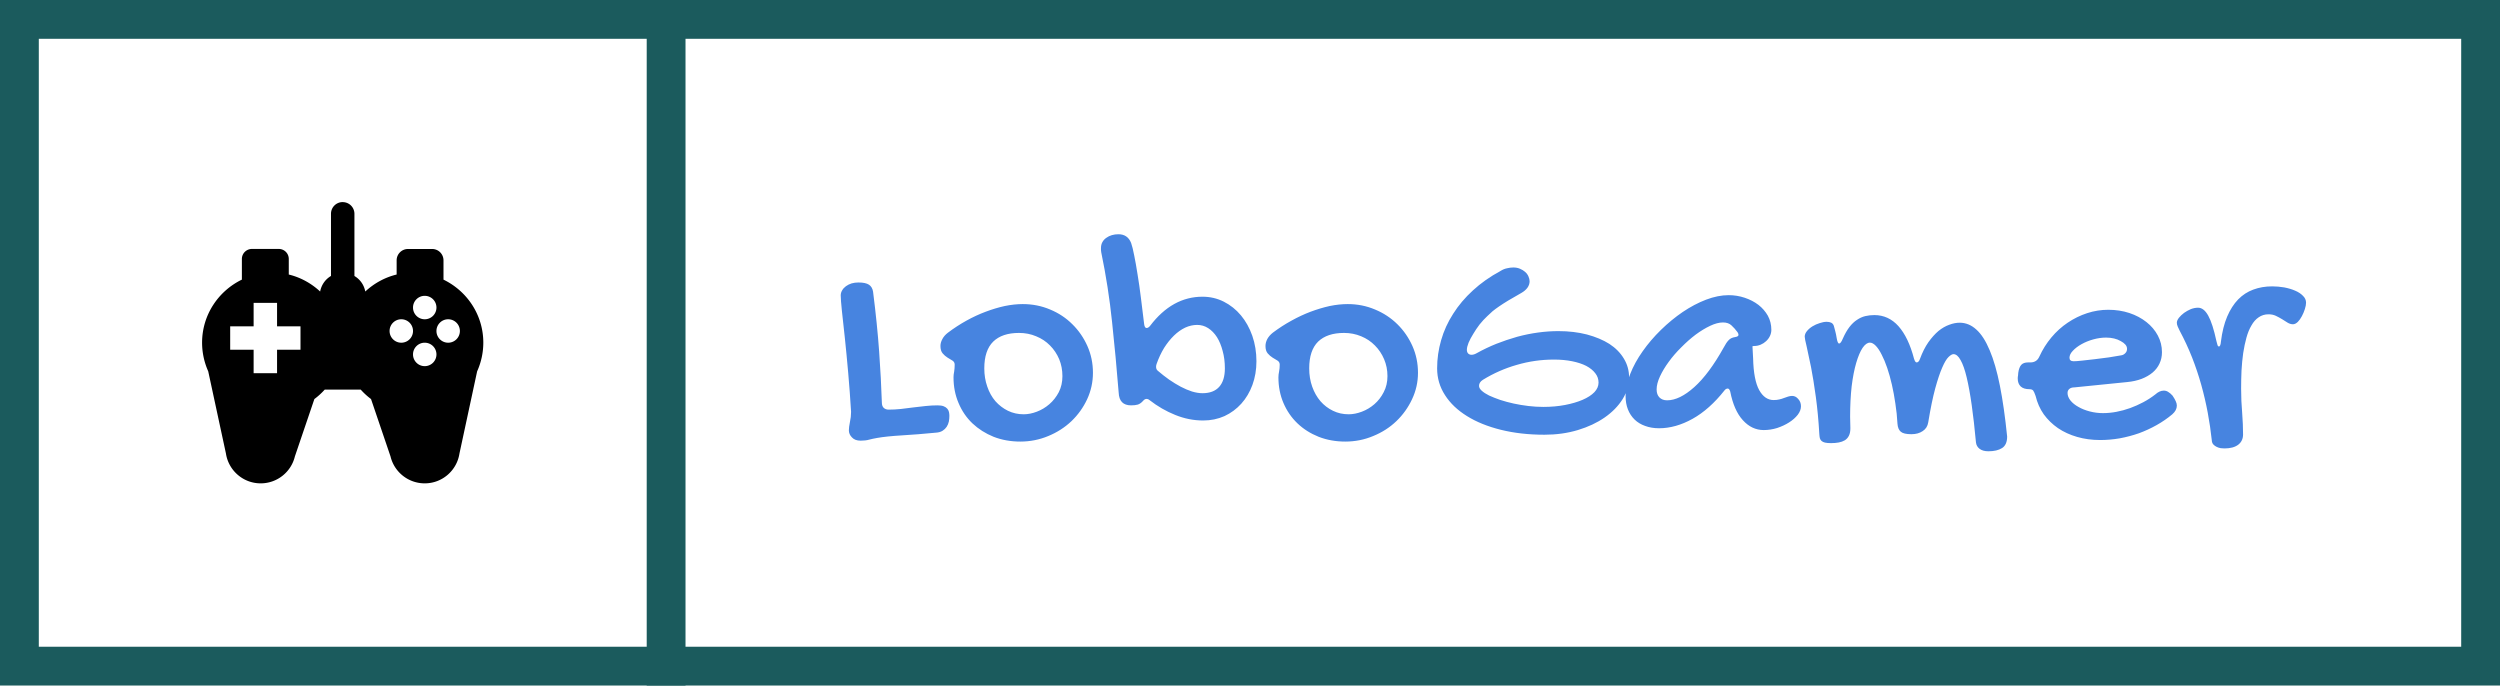 <?xml version="1.0" standalone="no"?>
<svg xmlns="http://www.w3.org/2000/svg" viewBox="0 0 193.285 53" width="193.285" height="53"><rect fill="none" stroke="#1b5b5d" stroke-width="3" width="190.285" height="50" x="1.5" y="1.5"></rect><g fill="#4784e0" color="#4784e0" transform="translate(12, 12) scale(1.812)"><svg width="16.0" height="16.0" x="0.0" y="0.0" viewBox="0 0 16 16"><g transform="translate(0,-1036.362)"><path style="color:#000000;clip-rule:nonzero;display:inline;overflow:visible;visibility:visible;opacity:1;isolation:auto;mix-blend-mode:normal;color-interpolation:sRGB;color-interpolation-filters:linearRGB;solid-color:#000000;solid-opacity:1;fill:#000000;fill-opacity:1;fill-rule:nonzero;stroke:none;stroke-width:1;stroke-linecap:butt;stroke-linejoin:miter;stroke-miterlimit:4;stroke-dasharray:none;stroke-dashoffset:0;stroke-opacity:1;color-rendering:auto;image-rendering:auto;shape-rendering:auto;text-rendering:auto;enable-background:accumulate" d="m 8,1038.362 c -0.277,0 -0.5,0.223 -0.5,0.5 l 0,2.652 c -0.242,0.143 -0.408,0.378 -0.463,0.664 -0.38,-0.353 -0.838,-0.604 -1.338,-0.725 l 0,-0.664 c 0,-0.237 -0.19,-0.428 -0.428,-0.428 l -1.143,0 c -0.237,0 -0.43,0.19 -0.43,0.428 l 0,0.881 C 2.697,1042.156 2,1043.174 2,1044.362 c 6.72e-4,0.421 0.09,0.837 0.262,1.221 l 0.756,3.508 c 0.11,0.72 0.732,1.272 1.482,1.272 0.707,0 1.301,-0.489 1.459,-1.148 l 0.832,-2.449 c 0.16,-0.119 0.308,-0.254 0.441,-0.402 l 1.537,0 c 0.133,0.148 0.28,0.283 0.439,0.402 l 0.832,2.449 c 0.158,0.659 0.752,1.148 1.459,1.148 0.751,0 1.372,-0.552 1.482,-1.272 l 0.754,-3.506 c 0.173,-0.385 0.263,-0.801 0.264,-1.223 0,-1.189 -0.697,-2.206 -1.699,-2.691 l 0,-0.822 c 0,-0.27 -0.217,-0.486 -0.486,-0.486 l -1.027,0 c -0.269,0 -0.486,0.217 -0.486,0.486 l 0,0.604 c -0.5,0.121 -0.958,0.372 -1.338,0.725 -0.055,-0.285 -0.221,-0.519 -0.463,-0.662 l 0,-2.652 c 0,-0.277 -0.223,-0.5 -0.5,-0.5 z m 3.5,4 a 0.5,0.5 0 0 1 0.5,0.5 0.5,0.5 0 0 1 -0.5,0.5 0.5,0.5 0 0 1 -0.5,-0.5 0.5,0.5 0 0 1 0.5,-0.5 z m -7.301,0.301 1,0 0,1 1,0 0,1 -1,0 0,1 -1,0 0,-1 -1,0 0,-1 1,0 0,-1 z M 10.5,1043.362 a 0.5,0.5 0 0 1 0.5,0.5 0.5,0.5 0 0 1 -0.5,0.5 0.5,0.5 0 0 1 -0.5,-0.5 0.5,0.5 0 0 1 0.5,-0.5 z m 2,0 a 0.5,0.5 0 0 1 0.5,0.5 0.5,0.5 0 0 1 -0.5,0.5 0.5,0.5 0 0 1 -0.5,-0.5 0.5,0.5 0 0 1 0.5,-0.5 z m -1,1 a 0.5,0.5 0 0 1 0.5,0.5 0.5,0.5 0 0 1 -0.5,0.5 0.5,0.5 0 0 1 -0.5,-0.5 0.5,0.5 0 0 1 0.5,-0.5 z"></path></g></svg></g><line x1="51.5" y1="0" x2="51.5" y2="100%" stroke="#1b5b5d" stroke-width="3"></line><path fill="#4784e0" fill-rule="nonzero" d="M2.81 15.75L2.81 15.75Q2.47 15.81 2.20 15.88Q1.93 15.96 1.54 15.96L1.54 15.96Q1.10 15.96 0.87 15.71Q0.63 15.47 0.63 15.16L0.63 15.16Q0.63 14.92 0.71 14.53Q0.80 14.13 0.80 13.73L0.80 13.73Q0.71 12.22 0.58 10.74Q0.45 9.26 0.32 8.03Q0.19 6.80 0.09 5.92Q0 5.05 0 4.73L0 4.73Q0 4.52 0.11 4.34Q0.21 4.16 0.40 4.02Q0.59 3.88 0.84 3.80Q1.09 3.73 1.37 3.73L1.37 3.73Q1.92 3.73 2.18 3.90Q2.44 4.07 2.50 4.44L2.50 4.44Q2.82 6.96 2.97 9.06Q3.12 11.17 3.18 13.01L3.18 13.01Q3.18 13.28 3.32 13.42Q3.47 13.56 3.70 13.56L3.70 13.56Q4.17 13.56 4.65 13.51Q5.13 13.45 5.61 13.39Q6.09 13.34 6.57 13.28Q7.04 13.23 7.49 13.23L7.49 13.23Q7.78 13.23 7.96 13.30Q8.14 13.37 8.24 13.49Q8.34 13.61 8.37 13.75Q8.40 13.90 8.40 14.04L8.40 14.04Q8.40 14.26 8.36 14.48Q8.31 14.71 8.19 14.89Q8.07 15.07 7.88 15.19Q7.68 15.32 7.37 15.34L7.37 15.34Q5.93 15.48 4.74 15.55Q3.55 15.62 2.81 15.75ZM8.72 11.06L8.72 11.06Q8.72 10.86 8.77 10.62Q8.81 10.37 8.81 10.08L8.81 10.08Q8.81 9.88 8.64 9.77Q8.47 9.67 8.26 9.54Q8.05 9.41 7.88 9.21Q7.71 9.01 7.71 8.64L7.71 8.64Q7.71 8.37 7.86 8.10Q8.00 7.83 8.29 7.61L8.29 7.61Q8.98 7.09 9.72 6.68Q10.46 6.27 11.21 5.99Q11.95 5.71 12.68 5.55Q13.41 5.40 14.07 5.40L14.07 5.40Q15.20 5.40 16.19 5.82Q17.18 6.23 17.91 6.96Q18.64 7.68 19.07 8.64Q19.50 9.61 19.50 10.71L19.50 10.71Q19.50 11.79 19.05 12.76Q18.60 13.72 17.84 14.45Q17.07 15.18 16.05 15.60Q15.02 16.03 13.89 16.03L13.89 16.03Q12.77 16.03 11.82 15.66Q10.88 15.28 10.18 14.62Q9.49 13.96 9.11 13.05Q8.72 12.14 8.72 11.06ZM14.14 13.92L14.14 13.92Q14.64 13.92 15.16 13.72Q15.69 13.52 16.13 13.14Q16.57 12.76 16.86 12.21Q17.14 11.66 17.14 10.97L17.14 10.97Q17.14 10.27 16.89 9.66Q16.63 9.05 16.18 8.60Q15.73 8.14 15.11 7.89Q14.50 7.63 13.78 7.63L13.78 7.63Q12.48 7.63 11.79 8.30Q11.10 8.98 11.10 10.37L11.10 10.37Q11.10 11.13 11.33 11.78Q11.55 12.43 11.96 12.91Q12.38 13.38 12.93 13.65Q13.49 13.92 14.14 13.92ZM21.49 12.25L21.49 12.25Q21.27 9.50 20.98 6.80Q20.70 4.09 20.14 1.39L20.14 1.39Q20.12 1.30 20.12 1.22Q20.12 1.15 20.12 1.08L20.12 1.08Q20.12 0.81 20.23 0.61Q20.34 0.41 20.53 0.28Q20.72 0.14 20.96 0.07Q21.20 0 21.47 0L21.47 0Q22.18 0 22.45 0.67L22.45 0.67Q22.57 1.01 22.69 1.64Q22.82 2.27 22.95 3.11Q23.09 3.94 23.21 4.93Q23.34 5.92 23.46 6.96L23.46 6.96Q23.50 7.25 23.65 7.25L23.65 7.25Q23.78 7.25 23.92 7.08L23.92 7.08Q25.63 4.83 27.97 4.83L27.97 4.83Q28.85 4.83 29.61 5.21Q30.38 5.60 30.94 6.27Q31.50 6.94 31.82 7.85Q32.14 8.77 32.14 9.82L32.14 9.82Q32.14 10.80 31.83 11.65Q31.52 12.49 30.97 13.10Q30.42 13.71 29.67 14.06Q28.91 14.40 28.02 14.40L28.02 14.40Q26.92 14.40 25.86 13.97Q24.81 13.55 23.87 12.82L23.87 12.82Q23.77 12.73 23.65 12.73L23.65 12.73Q23.50 12.73 23.37 12.89L23.37 12.89Q23.18 13.10 22.97 13.17Q22.76 13.23 22.45 13.23L22.45 13.23Q21.53 13.23 21.49 12.25ZM27.56 7.01L27.56 7.01Q27.09 7.01 26.63 7.22Q26.17 7.44 25.76 7.84Q25.35 8.24 25.00 8.79Q24.66 9.35 24.42 10.03L24.42 10.03Q24.40 10.07 24.39 10.14Q24.38 10.21 24.38 10.25L24.38 10.25Q24.38 10.45 24.52 10.56L24.52 10.56Q24.94 10.92 25.39 11.24Q25.84 11.55 26.29 11.79Q26.73 12.02 27.16 12.16Q27.60 12.29 27.97 12.29L27.97 12.29Q28.82 12.29 29.26 11.80Q29.70 11.31 29.70 10.37L29.70 10.37Q29.70 9.64 29.53 9.03Q29.37 8.41 29.09 7.96Q28.80 7.51 28.41 7.26Q28.02 7.01 27.56 7.01ZM33.84 11.06L33.84 11.06Q33.84 10.86 33.89 10.62Q33.94 10.37 33.94 10.08L33.94 10.08Q33.94 9.88 33.77 9.77Q33.60 9.67 33.39 9.54Q33.18 9.41 33.01 9.21Q32.84 9.01 32.84 8.64L32.84 8.64Q32.84 8.37 32.98 8.10Q33.13 7.83 33.41 7.61L33.41 7.61Q34.10 7.09 34.85 6.68Q35.59 6.27 36.33 5.99Q37.08 5.71 37.80 5.55Q38.53 5.40 39.20 5.40L39.20 5.40Q40.32 5.40 41.31 5.82Q42.30 6.23 43.04 6.96Q43.77 7.68 44.20 8.64Q44.63 9.61 44.63 10.71L44.63 10.71Q44.63 11.79 44.17 12.76Q43.72 13.72 42.96 14.45Q42.20 15.18 41.17 15.60Q40.15 16.03 39.01 16.03L39.01 16.03Q37.90 16.03 36.95 15.66Q36 15.28 35.31 14.62Q34.62 13.96 34.23 13.05Q33.84 12.14 33.84 11.06ZM39.27 13.92L39.27 13.92Q39.76 13.92 40.29 13.72Q40.82 13.52 41.26 13.14Q41.70 12.76 41.98 12.21Q42.27 11.66 42.27 10.97L42.27 10.97Q42.27 10.27 42.01 9.66Q41.75 9.05 41.30 8.60Q40.85 8.14 40.24 7.89Q39.62 7.63 38.91 7.63L38.91 7.63Q37.61 7.63 36.91 8.30Q36.22 8.98 36.22 10.37L36.22 10.37Q36.22 11.13 36.45 11.78Q36.68 12.43 37.09 12.91Q37.50 13.38 38.06 13.65Q38.61 13.92 39.27 13.92ZM51.01 2.84L51.01 2.84Q51.26 2.68 51.52 2.63Q51.77 2.57 52.00 2.57L52.00 2.57Q52.29 2.57 52.52 2.67Q52.76 2.77 52.92 2.92Q53.09 3.07 53.17 3.26Q53.26 3.46 53.26 3.64L53.26 3.64Q53.26 3.90 53.09 4.14Q52.92 4.37 52.62 4.54L52.62 4.54Q52.01 4.89 51.60 5.13Q51.19 5.38 50.90 5.58Q50.61 5.78 50.40 5.95Q50.19 6.13 49.98 6.34L49.98 6.34Q49.68 6.62 49.39 6.98Q49.11 7.35 48.90 7.71Q48.68 8.06 48.54 8.39Q48.41 8.72 48.41 8.93L48.41 8.93Q48.41 9.11 48.50 9.21Q48.60 9.32 48.77 9.32L48.77 9.32Q48.96 9.32 49.18 9.19L49.18 9.19Q49.90 8.79 50.69 8.47Q51.48 8.16 52.29 7.93Q53.10 7.71 53.91 7.60Q54.71 7.49 55.48 7.49L55.48 7.49Q56.68 7.49 57.69 7.75Q58.70 8.02 59.43 8.48Q60.15 8.95 60.55 9.62Q60.95 10.28 60.95 11.06L60.95 11.06Q60.95 11.94 60.45 12.75Q59.94 13.56 59.06 14.17Q58.18 14.78 56.99 15.14Q55.79 15.50 54.41 15.50L54.41 15.50Q52.57 15.50 51.04 15.12Q49.51 14.74 48.42 14.06Q47.32 13.38 46.72 12.44Q46.11 11.50 46.11 10.37L46.11 10.37Q46.11 9.26 46.42 8.19Q46.73 7.11 47.35 6.15Q47.96 5.18 48.88 4.34Q49.79 3.50 51.01 2.84ZM58.59 11.47L58.59 11.47Q58.59 11.07 58.34 10.75Q58.09 10.42 57.64 10.18Q57.19 9.95 56.55 9.82Q55.91 9.69 55.14 9.69L55.14 9.69Q53.67 9.69 52.27 10.10Q50.87 10.50 49.64 11.26L49.64 11.26Q49.35 11.45 49.35 11.72L49.35 11.72Q49.35 11.91 49.56 12.10Q49.77 12.29 50.13 12.47Q50.50 12.64 50.99 12.81Q51.48 12.97 52.03 13.09Q52.58 13.21 53.17 13.28Q53.75 13.35 54.32 13.35L54.32 13.35Q55.22 13.35 56.00 13.20Q56.78 13.05 57.36 12.80Q57.94 12.55 58.27 12.21Q58.59 11.87 58.59 11.47ZM68.65 4.71L68.65 4.71Q69.29 4.71 69.89 4.91Q70.49 5.11 70.95 5.46Q71.40 5.81 71.68 6.30Q71.95 6.80 71.95 7.39L71.95 7.39Q71.95 7.64 71.84 7.87Q71.73 8.10 71.54 8.27Q71.36 8.44 71.12 8.54Q70.88 8.64 70.62 8.64L70.62 8.64Q70.59 8.64 70.58 8.64Q70.56 8.65 70.54 8.65L70.54 8.65Q70.51 8.66 70.49 8.66L70.49 8.66L70.54 9.60Q70.58 11.27 71.01 12.05Q71.44 12.82 72.13 12.82L72.13 12.82Q72.38 12.82 72.57 12.77Q72.76 12.73 72.93 12.66Q73.10 12.60 73.25 12.55Q73.41 12.50 73.56 12.50L73.56 12.50Q73.83 12.50 74.03 12.74Q74.24 12.97 74.24 13.30L74.24 13.30Q74.24 13.63 73.99 13.96Q73.73 14.29 73.32 14.55Q72.91 14.81 72.40 14.98Q71.88 15.14 71.36 15.14L71.36 15.14Q70.44 15.14 69.75 14.38Q69.06 13.63 68.77 12.16L68.77 12.16Q68.70 11.93 68.58 11.93L68.58 11.93Q68.44 11.93 68.33 12.07L68.33 12.07Q67.17 13.54 65.86 14.27Q64.55 15 63.27 15L63.27 15Q62.67 15 62.19 14.82Q61.71 14.65 61.38 14.33Q61.04 14.00 60.86 13.54Q60.68 13.08 60.68 12.50L60.68 12.50Q60.68 11.70 61.04 10.80Q61.39 9.91 62.00 9.05Q62.61 8.18 63.42 7.39Q64.22 6.61 65.10 6.01Q65.99 5.41 66.90 5.06Q67.82 4.71 68.65 4.71ZM68.26 8.77L68.26 8.77Q68.47 8.37 68.65 8.19Q68.82 8.00 69.15 7.95L69.15 7.95Q69.41 7.91 69.41 7.78L69.41 7.78Q69.41 7.69 69.34 7.58L69.34 7.58Q69.12 7.28 68.87 7.05Q68.63 6.82 68.21 6.82L68.21 6.82Q67.77 6.82 67.22 7.08Q66.67 7.34 66.10 7.76Q65.53 8.19 64.99 8.74Q64.44 9.28 64.02 9.86Q63.60 10.43 63.34 10.99Q63.08 11.55 63.08 12L63.08 12Q63.08 12.40 63.30 12.62Q63.52 12.84 63.89 12.84L63.89 12.84Q64.85 12.84 65.99 11.82Q67.13 10.80 68.26 8.77ZM75.66 15.46L75.66 15.46Q75.57 13.90 75.39 12.58Q75.21 11.26 75.02 10.28Q74.82 9.29 74.68 8.68Q74.53 8.07 74.53 7.92L74.53 7.92Q74.53 7.70 74.70 7.49Q74.87 7.28 75.13 7.12Q75.39 6.96 75.69 6.87Q75.98 6.77 76.23 6.77L76.23 6.77Q76.43 6.77 76.58 6.84Q76.72 6.91 76.78 7.08L76.78 7.08Q76.84 7.28 76.89 7.49Q76.95 7.71 77.00 8.02L77.00 8.02Q77.07 8.45 77.19 8.45L77.19 8.45Q77.32 8.45 77.48 8.06L77.48 8.06Q77.72 7.52 77.99 7.17Q78.26 6.82 78.57 6.62Q78.88 6.41 79.21 6.33Q79.55 6.25 79.91 6.25L79.91 6.25Q81.01 6.25 81.78 7.11Q82.55 7.98 82.98 9.62L82.98 9.62Q83.04 9.81 83.09 9.86Q83.13 9.91 83.19 9.91L83.19 9.91Q83.25 9.91 83.31 9.86Q83.38 9.81 83.44 9.64L83.44 9.64Q83.72 8.88 84.09 8.35Q84.47 7.82 84.87 7.48Q85.28 7.15 85.70 7.00Q86.12 6.84 86.51 6.84L86.51 6.84Q87.22 6.84 87.80 7.37Q88.38 7.89 88.83 8.97Q89.29 10.05 89.62 11.71Q89.95 13.37 90.18 15.64L90.18 15.64Q90.18 16.28 89.79 16.53Q89.40 16.78 88.73 16.78L88.73 16.78Q88.30 16.78 88.05 16.59Q87.81 16.41 87.77 16.10L87.77 16.10Q87.62 14.47 87.44 13.20Q87.26 11.93 87.05 11.06Q86.84 10.18 86.58 9.73Q86.33 9.27 86.03 9.27L86.03 9.27Q85.88 9.27 85.65 9.49Q85.42 9.71 85.16 10.31Q84.90 10.90 84.62 11.92Q84.34 12.95 84.08 14.54L84.08 14.54Q84.01 14.99 83.65 15.22Q83.30 15.46 82.78 15.46L82.78 15.46Q82.18 15.46 81.96 15.27Q81.73 15.08 81.70 14.64L81.70 14.64Q81.66 13.86 81.54 13.10Q81.43 12.33 81.27 11.63Q81.11 10.93 80.91 10.34Q80.71 9.75 80.48 9.31Q80.26 8.87 80.03 8.63Q79.79 8.38 79.57 8.38L79.57 8.38Q79.28 8.38 79.00 8.79Q78.73 9.20 78.51 9.95Q78.29 10.70 78.16 11.75Q78.04 12.81 78.04 14.11L78.04 14.11Q78.04 14.33 78.05 14.55Q78.06 14.77 78.06 15L78.06 15Q78.06 15.35 77.95 15.57Q77.84 15.80 77.63 15.93Q77.43 16.05 77.16 16.10Q76.89 16.15 76.57 16.15L76.57 16.15Q76.28 16.15 76.10 16.11Q75.93 16.07 75.83 15.98Q75.74 15.90 75.70 15.77Q75.67 15.63 75.66 15.46ZM101.63 12.39L101.63 12.39Q101.96 12.09 102.29 12.09L102.29 12.09Q102.48 12.09 102.63 12.19Q102.79 12.28 102.97 12.48L102.97 12.48Q103.15 12.75 103.22 12.92Q103.30 13.09 103.30 13.25L103.30 13.25Q103.30 13.61 102.95 13.92L102.95 13.92Q102.39 14.39 101.73 14.76Q101.07 15.13 100.36 15.39Q99.64 15.64 98.88 15.78Q98.12 15.91 97.37 15.91L97.37 15.91Q96.42 15.91 95.59 15.67Q94.76 15.43 94.11 14.99Q93.46 14.54 93.01 13.92Q92.57 13.29 92.38 12.50L92.38 12.50Q92.27 12.18 92.19 12.08Q92.10 11.98 91.90 11.98L91.90 11.98Q91.46 11.98 91.23 11.77Q91.00 11.55 91.00 11.16L91.00 11.16Q91.00 10.99 91.02 10.95L91.02 10.95L91.04 10.71Q91.10 10.29 91.27 10.10Q91.44 9.91 91.80 9.91L91.80 9.91L91.98 9.91Q92.47 9.91 92.67 9.46L92.67 9.46Q93.04 8.65 93.60 7.98Q94.16 7.31 94.86 6.84Q95.57 6.36 96.37 6.10Q97.17 5.84 98.00 5.84L98.00 5.84Q98.87 5.84 99.63 6.09Q100.38 6.34 100.95 6.79Q101.51 7.23 101.83 7.83Q102.15 8.43 102.15 9.12L102.15 9.12Q102.15 9.60 101.96 10.00Q101.78 10.39 101.43 10.69Q101.07 10.99 100.58 11.18Q100.08 11.37 99.45 11.43L99.45 11.43L95.38 11.84Q95.14 11.84 95.00 11.95Q94.85 12.07 94.85 12.27L94.85 12.27Q94.85 12.57 95.08 12.86Q95.31 13.14 95.69 13.35Q96.07 13.57 96.57 13.70Q97.07 13.83 97.59 13.83L97.59 13.83Q98.10 13.83 98.63 13.73Q99.16 13.63 99.69 13.44Q100.21 13.25 100.70 12.99Q101.19 12.73 101.63 12.39ZM99.01 9.36L99.01 9.36Q99.19 9.33 99.32 9.19Q99.45 9.06 99.45 8.86L99.45 8.86Q99.45 8.68 99.32 8.53Q99.19 8.38 98.96 8.26Q98.74 8.13 98.45 8.06Q98.16 7.99 97.83 7.99L97.83 7.99Q97.35 7.99 96.84 8.13Q96.34 8.27 95.93 8.50Q95.52 8.73 95.26 9.01Q95.00 9.28 95.00 9.55L95.00 9.55Q95.00 9.82 95.33 9.82L95.33 9.82Q95.53 9.82 95.98 9.77Q96.42 9.73 96.96 9.66Q97.50 9.60 98.05 9.52Q98.60 9.43 99.01 9.36ZM110.39 6.19L110.39 6.19Q109.96 6.19 109.63 6.42Q109.30 6.64 109.07 7.05Q108.83 7.45 108.68 8.00Q108.53 8.54 108.43 9.19Q108.34 9.83 108.30 10.54Q108.27 11.24 108.27 11.95L108.27 11.95Q108.27 12.89 108.35 13.80Q108.42 14.71 108.42 15.48L108.42 15.48Q108.42 15.98 108.05 16.27Q107.67 16.56 106.98 16.56L106.98 16.56Q106.85 16.56 106.69 16.54Q106.52 16.51 106.38 16.44Q106.23 16.37 106.12 16.25Q106.01 16.13 106.00 15.91L106.00 15.91Q105.89 14.88 105.69 13.80Q105.49 12.73 105.19 11.65Q104.89 10.58 104.48 9.53Q104.06 8.47 103.52 7.46L103.52 7.46Q103.43 7.29 103.37 7.14Q103.30 6.98 103.30 6.84L103.30 6.84Q103.30 6.67 103.46 6.46Q103.62 6.26 103.86 6.08Q104.10 5.91 104.38 5.79Q104.67 5.68 104.94 5.68L104.94 5.68Q105.39 5.68 105.73 6.30Q106.07 6.91 106.36 8.26L106.36 8.26Q106.42 8.50 106.45 8.59Q106.49 8.68 106.55 8.68L106.55 8.68Q106.68 8.68 106.71 8.29L106.71 8.29Q106.85 7.17 107.19 6.37Q107.53 5.57 108.04 5.04Q108.55 4.52 109.21 4.28Q109.88 4.03 110.67 4.03L110.67 4.03Q111.13 4.03 111.60 4.11Q112.07 4.20 112.44 4.36Q112.82 4.52 113.05 4.76Q113.29 4.99 113.29 5.29L113.29 5.29Q113.29 5.50 113.20 5.78Q113.11 6.07 112.97 6.33Q112.83 6.60 112.65 6.78Q112.46 6.96 112.28 6.96L112.28 6.96Q112.07 6.96 111.87 6.84Q111.67 6.71 111.44 6.57Q111.21 6.43 110.96 6.31Q110.71 6.19 110.39 6.19Z" transform="translate(65 18.11)"></path></svg>
